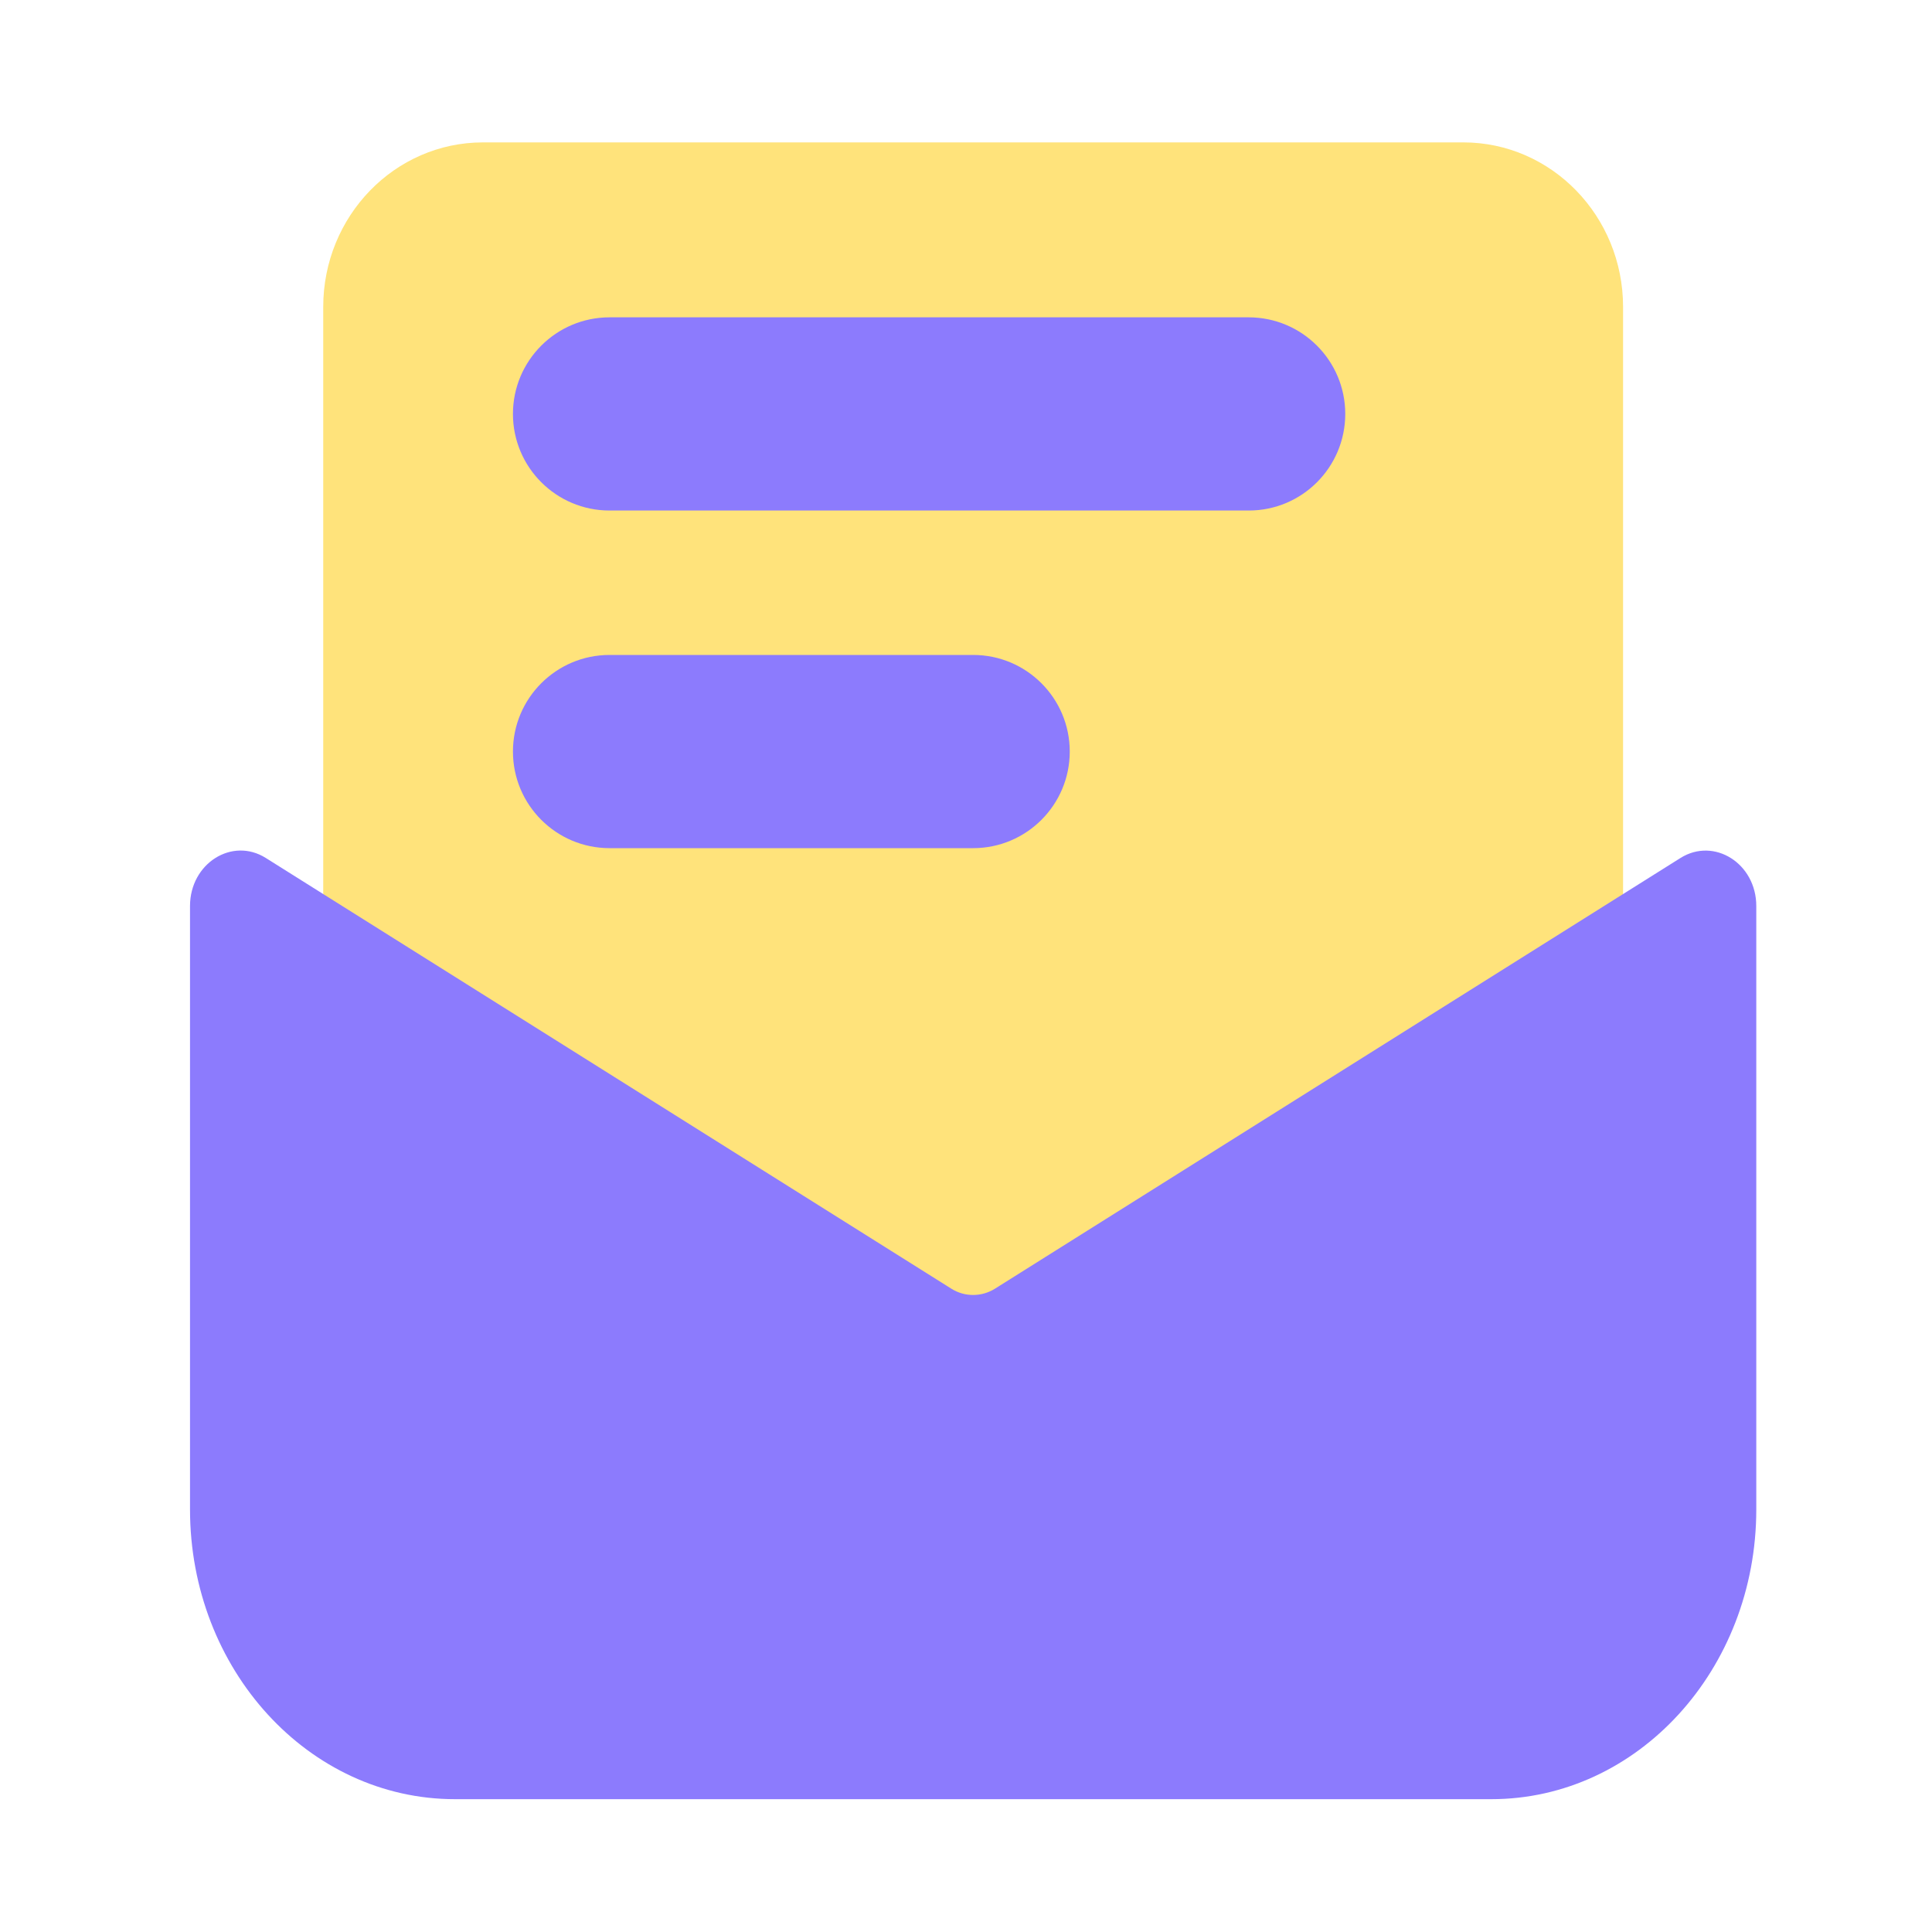 <?xml version="1.0" standalone="no"?><!DOCTYPE svg PUBLIC "-//W3C//DTD SVG 1.1//EN" "http://www.w3.org/Graphics/SVG/1.1/DTD/svg11.dtd"><svg t="1695470312236" class="icon" viewBox="0 0 1024 1024" version="1.1" xmlns="http://www.w3.org/2000/svg" p-id="8354" xmlns:xlink="http://www.w3.org/1999/xlink" width="16" height="16"><path d="M515.789 690.33L860.262 486.4V162.714c0-48.179-37.939-87.245-84.685-87.245H256c-46.797 0-84.685 39.066-84.685 87.245V486.4l344.474 203.93z" fill="#FFE37B" p-id="8355"></path><path d="M890.675 454.758l-363.366 228.301c-7.066 4.403-16.026 4.403-23.04 0L140.902 454.758c-17.869-11.264-40.192 2.867-40.192 25.446v319.795c0 84.838 62.874 153.6 140.442 153.6h549.274c77.568 0 140.442-68.762 140.442-153.6V480.205c0-22.528-22.323-36.659-40.192-25.446zM661.862 270.592H323.072c-28.262 0-51.2-22.938-51.2-51.2s22.938-51.2 51.2-51.2h338.739c28.262 0 51.2 22.938 51.2 51.2s-22.886 51.2-51.149 51.2z" fill="#8C7BFD" p-id="8356"></path><path d="M515.789 449.536H323.072c-28.262 0-51.2-22.938-51.2-51.2s22.938-51.2 51.2-51.2h192.717c28.262 0 51.2 22.938 51.2 51.2s-22.938 51.2-51.2 51.2z" fill="#8C7BFD" p-id="8357"></path></svg>